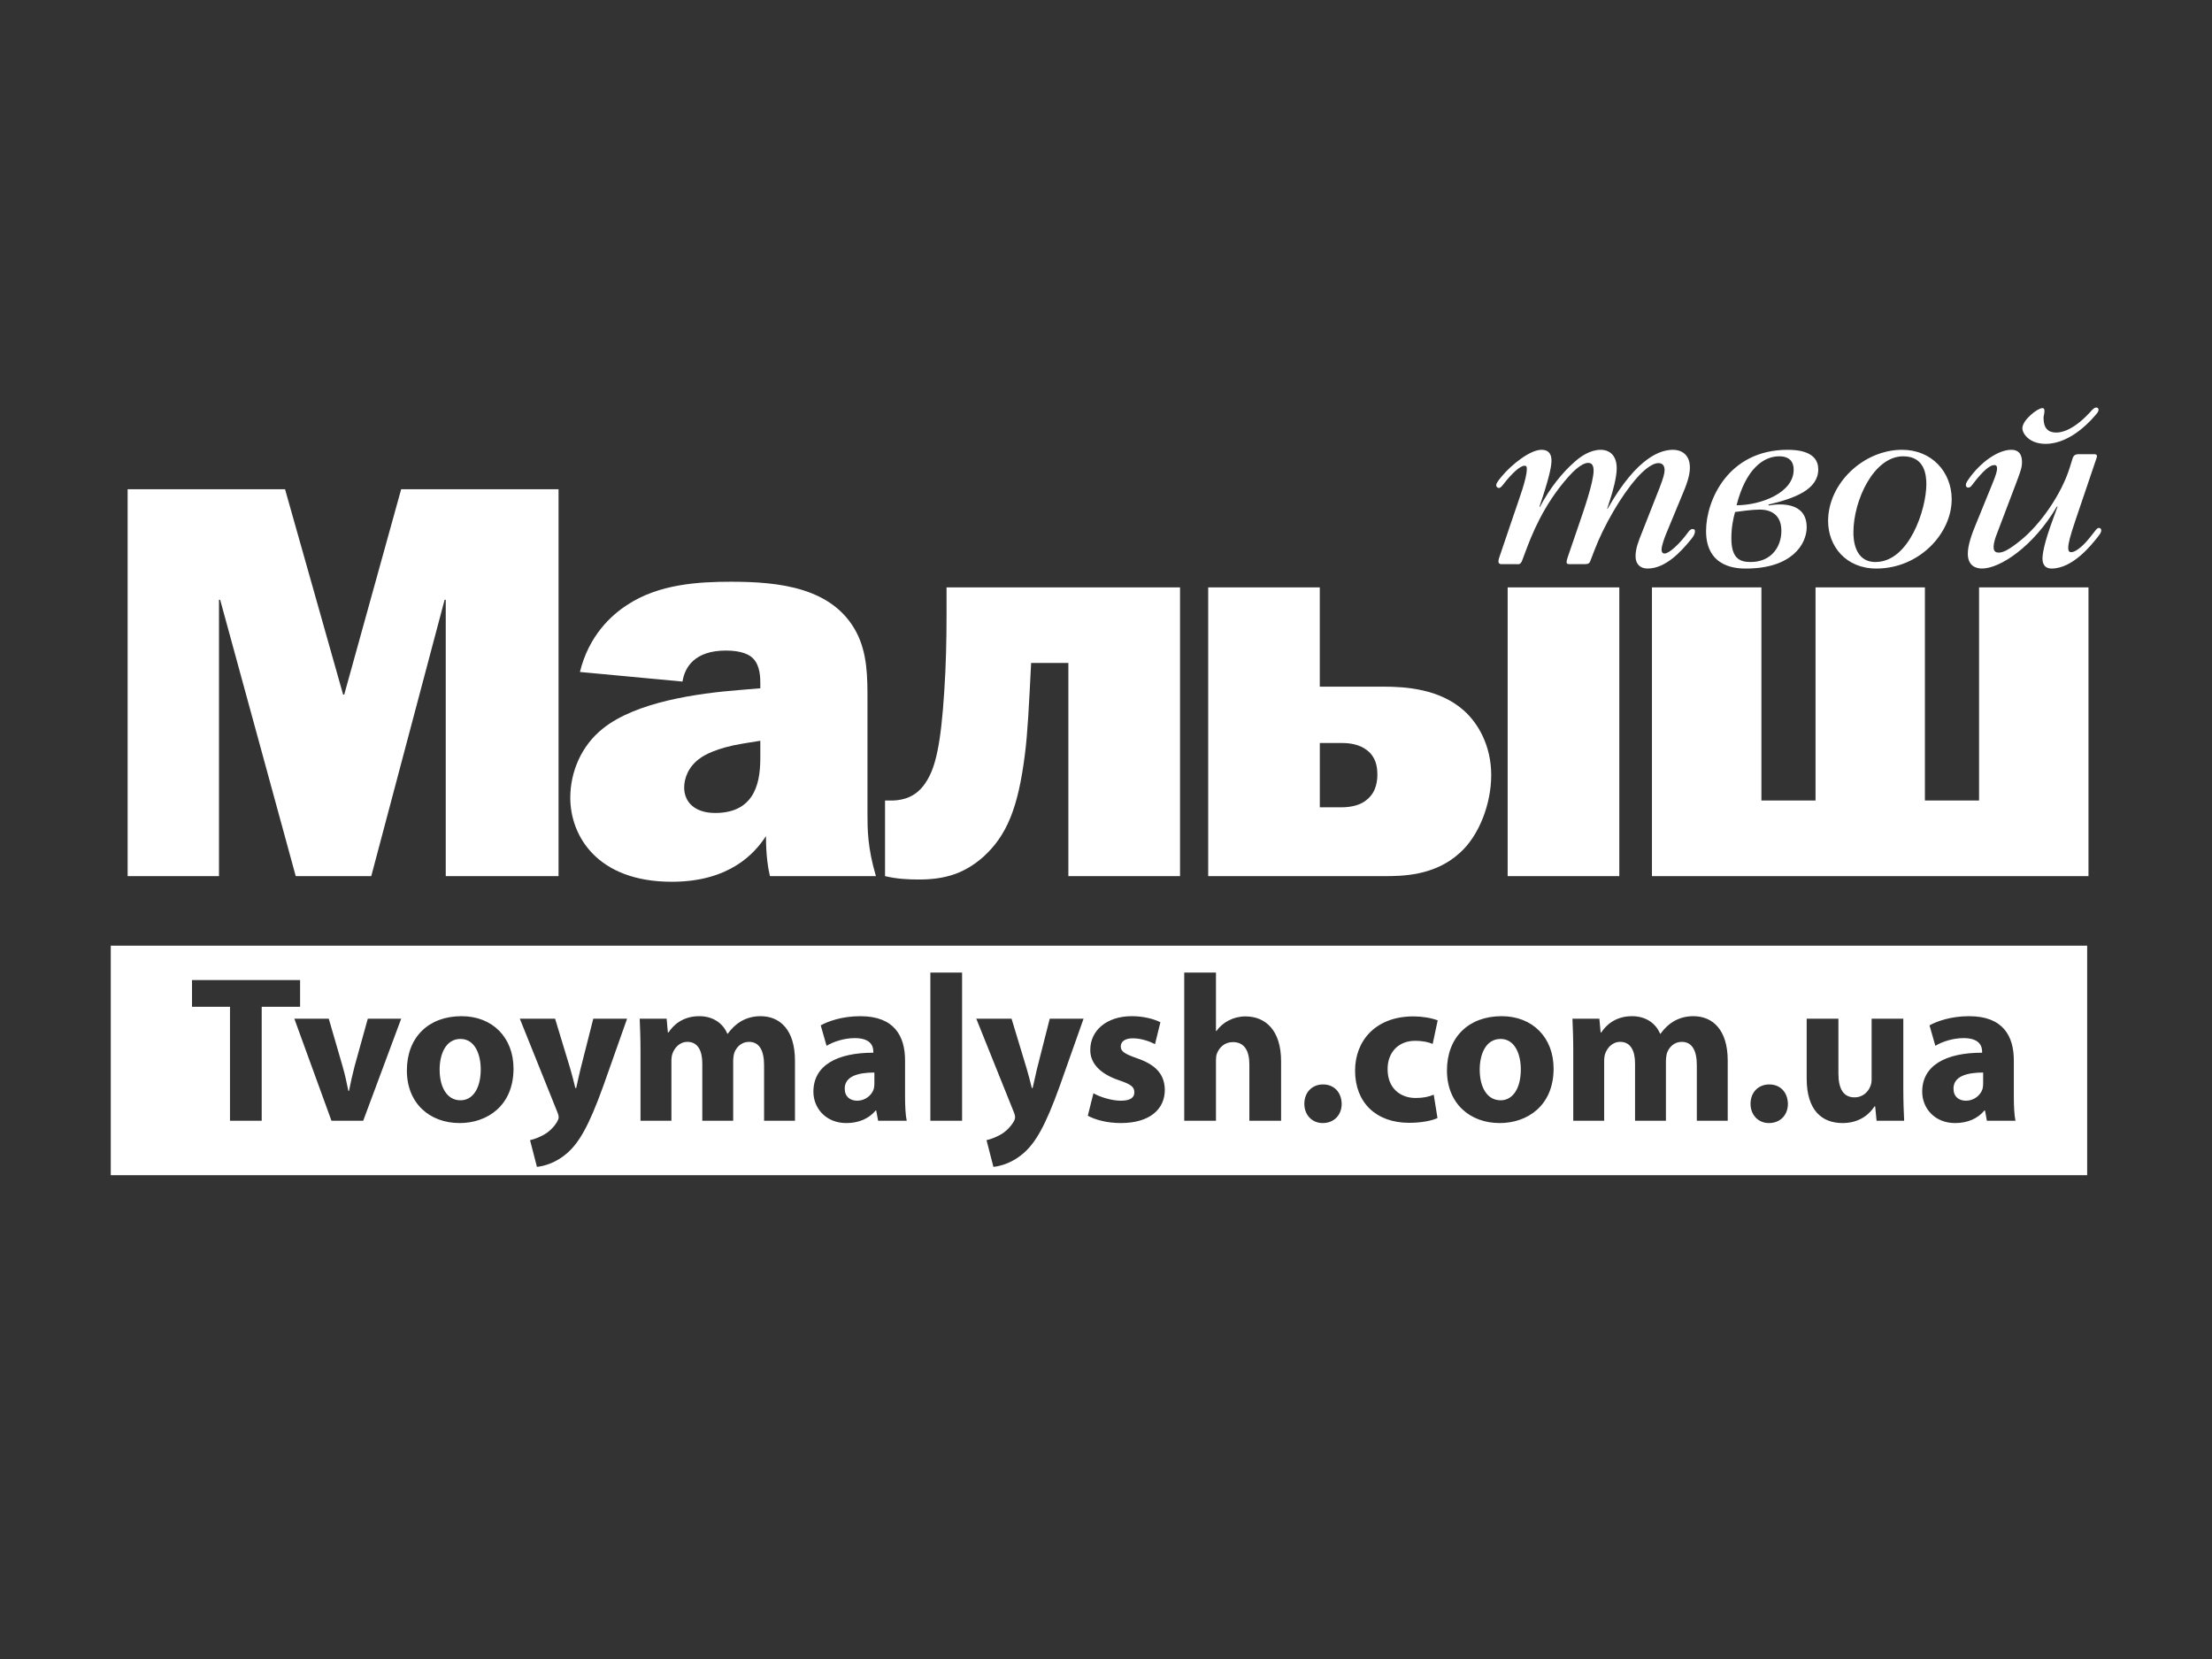 <?xml version="1.0" encoding="UTF-8" standalone="no"?>
<!-- Generator: Adobe Illustrator 15.0.2, SVG Export Plug-In . SVG Version: 6.00 Build 0)  -->

<svg
   xmlns:dc="http://purl.org/dc/elements/1.1/"
   xmlns:cc="http://creativecommons.org/ns#"
   xmlns:rdf="http://www.w3.org/1999/02/22-rdf-syntax-ns#"
   xmlns:svg="http://www.w3.org/2000/svg"
   xmlns="http://www.w3.org/2000/svg"
   xmlns:sodipodi="http://sodipodi.sourceforge.net/DTD/sodipodi-0.dtd"
   xmlns:inkscape="http://www.inkscape.org/namespaces/inkscape"
   version="1.1"
   id="Слой_1"
   x="0px"
   y="0px"
   width="340"
   height="255"
   viewBox="0 0 340 255"
   enable-background="new 0 0 340.214 255.12"
   xml:space="preserve"
   inkscape:version="0.91 r13725"
   sodipodi:docname="tvoymalysh.svg"><rect x="0" y="0" width="340" height="255" fill="#333333" stroke="none"/><defs
   id="defs27" /><sodipodi:namedview
   pagecolor="#ffffff"
   bordercolor="#666666"
   borderopacity="1"
   objecttolerance="10"
   gridtolerance="10"
   guidetolerance="10"
   inkscape:pageopacity="0"
   inkscape:pageshadow="2"
   inkscape:window-width="1366"
   inkscape:window-height="745"
   id="namedview25"
   showgrid="false"
   inkscape:zoom="0.92505489"
   inkscape:cx="170.10699"
   inkscape:cy="126.47898"
   inkscape:window-x="-8"
   inkscape:window-y="-8"
   inkscape:window-maximized="1"
   inkscape:current-layer="Слой_1" />

<g
   id="XMLID_661_"
   transform="translate(-1.828,-0.12)">
	<g
   id="g6">
		<g
   id="XMLID_686_">
			<path
   id="XMLID_698_"
   d="m 54.564,106.878 0.176,0 8.75,-31.561 24.19,0 0,59.47 -17.338,0 0,-42.48 -0.173,0 -11.277,42.48 -11.608,0 -11.618,-42.48 -0.177,0 0,42.48 -14.043,0 0,-59.47 24.194,0 8.924,31.561 z"
   inkscape:connector-curvature="0"
   style="fill:#ffffff" />
			<path
   id="XMLID_695_"
   d="m 118.694,113.981 0,2.507 c 0,3.212 -0.428,8.592 -6.932,8.592 -3.121,0 -4.771,-1.65 -4.771,-3.913 0,-1.378 0.611,-3.204 2.434,-4.494 0.599,-0.438 2.422,-1.572 6.584,-2.259 l 2.685,-0.433 z m -11.961,-9.099 c 0.355,-2.254 1.908,-4.766 6.679,-4.766 2.337,0 3.644,0.599 4.246,1.291 1.037,1.139 1.037,2.959 1.037,3.816 l 0,0.691 -3.208,0.268 c -6.495,0.516 -15.856,1.821 -20.965,5.9 -3.389,2.682 -5.036,6.752 -5.036,10.657 0,5.808 4.084,12.916 15.605,12.916 8.84,0 12.74,-4.338 14.473,-7.026 0,3.116 0.346,5.029 0.611,6.159 l 16.29,0 c -1.299,-4.416 -1.299,-7.195 -1.299,-9.708 l 0,-17.34 c 0,-3.554 0,-7.195 -1.724,-10.481 -3.649,-6.855 -11.878,-7.721 -19.249,-7.721 -4.937,0 -11.095,0.341 -15.953,3.563 -2.413,1.549 -5.891,4.674 -7.274,10.307 l 15.767,1.474 z"
   inkscape:connector-curvature="0"
   style="fill:#ffffff" />
			<path
   id="XMLID_693_"
   d="m 183.208,90.404 0,44.384 -17.164,0 0,-32.768 -5.723,0 c -0.343,6.674 -0.525,10.662 -0.957,14.04 -1.037,8.237 -2.772,12.487 -6.414,15.783 -2.853,2.507 -5.81,3.466 -9.878,3.466 -1.742,0 -3.47,-0.101 -5.208,-0.521 l 0,-11.625 c 0.436,0 0.867,0 1.305,0 1.392,-0.079 3.559,-0.424 5.116,-3.028 1.302,-2.079 2.167,-5.462 2.69,-13.87 0.255,-3.719 0.343,-7.887 0.343,-11.533 l 0,-4.329 35.89,0 z"
   inkscape:connector-curvature="0"
   style="fill:#ffffff" />
			<path
   id="XMLID_689_"
   d="m 204.691,114.327 3.476,0 c 1.037,0 2.596,0.17 3.808,1.129 1.305,1.033 1.563,2.425 1.563,3.729 0,0.779 -0.088,2.6 -1.563,3.808 -0.949,0.866 -2.43,1.217 -3.986,1.217 l -3.297,0 0,-9.883 z m -17.155,-23.923 0,44.384 26.951,0 c 2.779,0 7.803,0 11.708,-3.559 3.022,-2.683 4.844,-7.619 4.844,-11.961 0,-4.503 -1.986,-7.979 -4.24,-9.965 -3.725,-3.286 -8.841,-3.641 -12.396,-3.641 l -9.712,0 0,-15.258 -17.155,0 z m 46.029,0 0,44.384 17.16,0 0,-44.384 -17.16,0 z"
   inkscape:connector-curvature="0"
   style="fill:#ffffff" />
			<path
   id="XMLID_687_"
   d="m 272.569,90.404 0,32.759 8.32,0 0,-32.759 16.811,0 0,32.759 8.324,0 0,-32.759 16.819,0 0,44.384 -67.099,0 0,-44.384 16.825,0 z"
   inkscape:connector-curvature="0"
   style="fill:#ffffff" />
		</g>
		<g
   id="XMLID_673_">
			<path
   id="XMLID_684_"
   d="m 234.533,79.158 c 0.77,-2.314 1.978,-5.435 1.978,-6.951 0,-0.406 -0.092,-0.499 -0.374,-0.499 -0.636,0 -1.907,1.139 -3.249,2.876 -0.166,0.208 -0.396,0.539 -0.673,0.539 -0.176,0 -0.406,-0.129 -0.406,-0.465 0,-0.134 0.102,-0.438 0.812,-1.276 1.636,-1.978 4.462,-4.126 6.136,-4.126 1.378,0 1.544,1 1.544,1.646 0,0.742 -0.204,2.051 -1.305,5.466 l -0.544,1.641 0.069,0.037 c 1.507,-2.885 3.493,-5.338 5.31,-6.909 0.964,-0.881 2.438,-1.881 4.061,-1.881 0.996,0 2.438,0.535 2.438,2.854 0,1.309 -0.562,3.457 -1.069,4.964 l -0.396,1.244 0.061,0 c 4.664,-8.186 8.324,-9.062 10.066,-9.062 1.015,0 2.586,0.502 2.586,2.752 0,1.272 -0.558,2.748 -1.305,4.49 l -2.42,5.844 c -0.193,0.502 -0.631,1.683 -0.631,2.25 0,0.235 0.064,0.609 0.465,0.609 0.738,0 2.415,-1.613 3.559,-3.195 0.199,-0.272 0.406,-0.567 0.733,-0.567 0.41,0 0.373,0.272 0.373,0.333 0,0.507 -0.341,0.94 -0.7,1.373 -1.355,1.646 -3.758,4.365 -6.582,4.365 -1.069,0 -1.845,-0.636 -1.845,-1.871 0,-1.216 0.434,-2.295 1.037,-3.798 l 2.655,-6.744 c 0.571,-1.484 0.77,-2.217 0.77,-2.719 0,-0.705 -0.341,-1.074 -0.944,-1.074 -1.069,0 -2.48,1.309 -3.347,2.309 -2.388,2.692 -5.043,7.324 -6.449,10.979 l -0.604,1.572 c -0.165,0.442 -0.202,0.672 -0.972,0.672 l -2.181,0 c -0.235,0 -0.567,0.037 -0.567,-0.332 0,-0.166 0.061,-0.369 0.162,-0.705 l 1.646,-4.803 c 0.807,-2.351 2.346,-6.744 2.346,-8.555 0,-1.138 -0.599,-1.17 -0.844,-1.17 -1.032,0 -2.442,1.47 -3.01,2.111 -3.927,4.396 -5.72,9.135 -6.646,11.61 l -0.47,1.25 c -0.263,0.729 -0.608,0.594 -0.876,0.594 l -2.208,0 c -0.313,0 -0.774,0 -0.479,-0.936 l 2.289,-6.742 z"
   inkscape:connector-curvature="0"
   style="fill:#ffffff" />
			<path
   id="XMLID_680_"
   d="m 268.753,77.779 c 1.378,-5.476 4.065,-7.522 6.55,-7.522 2.181,0 2.222,1.581 2.222,2.088 -10e-4,3.48 -4.974,5.434 -8.772,5.434 z m 4.899,-0.101 c 4.094,-0.973 7.656,-2.318 7.656,-5.434 0,-2.756 -3.188,-2.987 -4.697,-2.987 -9.163,0 -12.551,7.791 -12.551,12.478 0,5.775 4.969,5.775 6.145,5.775 7.048,0 9.324,-3.761 9.324,-6.347 0,-4.02 -4.323,-3.623 -5.835,-3.347 l -0.042,-0.138 z m -5.13,1.139 c 0.701,-0.097 2.618,-0.37 3.789,-0.37 0.774,0 3.328,0.139 3.328,3.264 0,2.448 -1.539,4.794 -4.743,4.794 -1.6,0 -2.945,-0.507 -2.945,-3.628 0,-1.677 0.272,-3.019 0.571,-4.06 z"
   inkscape:connector-curvature="0"
   style="fill:#ffffff" />
			<path
   id="XMLID_677_"
   d="m 294.367,70.256 c 3.318,0 3.554,2.914 3.554,4.301 0,3.784 -2.618,11.948 -7.817,11.948 -3.328,0 -3.393,-3.692 -3.393,-4.567 0,-4.891 3.116,-11.682 7.656,-11.682 z m -0.17,-1 c -5.91,0 -11.377,5.135 -11.377,10.943 0,3.858 2.72,7.31 7.417,7.31 6.609,0 11.579,-5.401 11.579,-10.638 0,-4.226 -3.084,-7.615 -7.619,-7.615 z"
   inkscape:connector-curvature="0"
   style="fill:#ffffff" />
			<path
   id="XMLID_674_"
   d="m 320.908,79.891 c -0.94,2.756 -1.176,3.798 -1.176,4.434 0,0.203 0,0.668 0.434,0.668 0.936,0 2.346,-1.544 2.886,-2.25 l 0.746,-0.94 c 0.171,-0.235 0.396,-0.535 0.637,-0.535 0.193,0 0.368,0.097 0.368,0.369 0,0.332 -0.239,0.641 -0.502,0.973 -0.945,1.203 -3.831,4.899 -7.141,4.899 -0.885,0 -1.387,-0.539 -1.387,-1.512 0,-0.636 0.161,-2.185 1.683,-6.278 l 0.636,-1.738 -0.106,0 c -3.628,6.177 -8.757,9.527 -11.509,9.527 -0.839,0 -2.181,-0.336 -2.181,-2.281 0,-1.309 0.604,-3.023 1.281,-4.628 l 2.407,-5.909 c 0.714,-1.678 0.806,-2.25 0.806,-2.553 0,-0.53 -0.268,-0.53 -0.434,-0.53 -0.571,0 -1.544,0.6 -3.415,3.083 -0.143,0.17 -0.281,0.374 -0.576,0.374 -0.3,0 -0.369,-0.203 -0.369,-0.438 0,-0.235 0.198,-0.571 0.803,-1.378 2.014,-2.581 4.466,-3.992 6.177,-3.992 1.705,0 1.645,1.577 1.645,1.982 0,0.83 -0.327,1.609 -0.936,3.245 l -2.922,7.693 c -0.54,1.374 -0.498,1.904 -0.498,2.047 0,0.567 0.226,0.834 0.793,0.834 0.58,0 1.415,-0.3 3.36,-1.881 2.917,-2.342 6.277,-7.006 7.582,-11.302 l 0.374,-1.208 c 0.166,-0.571 0.428,-0.737 1.041,-0.737 l 2.286,0 c 0.632,0 0.429,0.433 0.359,0.663 l -3.152,9.299 z m -4.655,-11.547 c -2.498,0 -3.572,-1.572 -3.572,-2.411 0,-1.24 2.323,-3.083 3.069,-3.083 0.359,0 0.323,0.364 0.323,0.488 0,0.378 -0.139,0.673 -0.139,1.019 0,1.544 0.683,2.25 1.95,2.25 0.811,0 2.724,-0.333 5.471,-3.425 0.668,-0.742 1.037,-0.332 1.037,-0.102 0,0.24 -0.124,0.429 -0.3,0.637 -0.556,0.672 -3.816,4.627 -7.839,4.627 z"
   inkscape:connector-curvature="0"
   style="fill:#ffffff" />
		</g>
		<g
   id="XMLID_618_">
			<path
   id="XMLID_672_"
   d="m 72.61,159.813 c -2.31,0 -3.208,2.406 -3.208,4.715 0,2.692 1.124,4.716 3.208,4.716 1.924,0 3.111,-1.89 3.111,-4.748 0,-2.309 -0.899,-4.683 -3.111,-4.683 z"
   inkscape:connector-curvature="0"
   style="fill:#ffffff" />
			<path
   id="XMLID_671_"
   d="m 232.478,159.813 c -2.31,0 -3.208,2.406 -3.208,4.715 0,2.692 1.125,4.716 3.208,4.716 1.922,0 3.111,-1.89 3.111,-4.748 0,-2.309 -0.9,-4.683 -3.111,-4.683 z"
   inkscape:connector-curvature="0"
   style="fill:#ffffff" />
			<path
   id="XMLID_670_"
   d="m 131.668,167.445 c 0,1.254 0.836,1.862 1.924,1.862 1.189,0 2.218,-0.802 2.536,-1.798 0.064,-0.253 0.097,-0.544 0.097,-0.834 l 0,-1.701 c -2.568,0.001 -4.557,0.609 -4.557,2.471 z"
   inkscape:connector-curvature="0"
   style="fill:#ffffff" />
			<path
   id="XMLID_669_"
   d="m 302.093,167.445 c 0,1.254 0.834,1.862 1.927,1.862 1.189,0 2.213,-0.802 2.535,-1.798 0.064,-0.253 0.097,-0.544 0.097,-0.834 l 0,-1.701 c -2.568,0.001 -4.559,0.609 -4.559,2.471 z"
   inkscape:connector-curvature="0"
   style="fill:#ffffff" />
			<path
   id="XMLID_619_"
   d="m 18.853,145.481 0,35.275 303.788,0 0,-35.275 -303.788,0 z m 23.201,26.906 -4.874,0 0,-17.516 -5.838,0 0,-4.106 16.614,0 0,4.106 -5.902,0 0,17.516 z m 15.601,0 -4.877,0 -5.709,-15.686 5.292,0 2.116,7.283 c 0.387,1.346 0.645,2.563 0.898,3.816 l 0.097,0 c 0.258,-1.282 0.511,-2.471 0.866,-3.816 l 2.023,-7.283 5.133,0 -5.839,15.686 z m 14.826,0.355 c -4.587,0 -8.113,-3.015 -8.113,-8.085 0,-5.099 3.333,-8.343 8.403,-8.343 4.78,0 7.988,3.305 7.988,8.052 0,5.744 -4.074,8.376 -8.278,8.376 z m 22.082,-5.711 c -2.25,6.254 -3.755,8.726 -5.52,10.297 -1.667,1.475 -3.464,2.019 -4.684,2.148 l -1.06,-4.107 c 0.608,-0.129 1.38,-0.42 2.118,-0.83 0.735,-0.387 1.572,-1.189 2.021,-1.958 0.159,-0.259 0.258,-0.512 0.258,-0.706 0,-0.193 -0.034,-0.415 -0.193,-0.802 l -5.775,-14.372 5.422,0 2.344,7.729 c 0.254,0.899 0.574,2.088 0.765,2.923 l 0.134,0 c 0.189,-0.871 0.447,-2.023 0.673,-2.955 l 1.954,-7.697 5.195,0 -3.652,10.33 z m 29.456,5.356 -4.748,0 0,-8.532 c 0,-2.276 -0.737,-3.595 -2.309,-3.595 -1.154,0 -1.926,0.77 -2.277,1.701 -0.099,0.354 -0.163,0.834 -0.163,1.253 l 0,9.173 -4.746,0 0,-8.822 c 0,-1.954 -0.703,-3.305 -2.276,-3.305 -1.253,0 -1.991,0.963 -2.282,1.732 -0.156,0.383 -0.189,0.835 -0.189,1.254 l 0,9.141 -4.751,0 0,-10.685 c 0,-1.954 -0.063,-3.591 -0.125,-5.001 l 4.139,0 0.192,2.116 0.099,0 c 0.673,-1.028 2.08,-2.503 4.742,-2.503 2.054,0 3.626,1.06 4.298,2.696 l 0.065,0 c 0.613,-0.835 1.286,-1.476 2.054,-1.923 0.866,-0.483 1.83,-0.773 2.984,-0.773 3.017,0 5.294,2.12 5.294,6.835 l 0,9.238 z m 12.784,0 -0.293,-1.572 -0.092,0 c -1.028,1.255 -2.632,1.928 -4.494,1.928 -3.173,0 -5.07,-2.31 -5.07,-4.813 0,-4.075 3.66,-6.002 9.209,-6.002 l 0,-0.188 c 0,-0.871 -0.452,-2.056 -2.854,-2.056 -1.604,0 -3.304,0.548 -4.332,1.185 l -0.899,-3.145 c 1.092,-0.608 3.243,-1.409 6.098,-1.409 5.228,0 6.864,3.083 6.864,6.798 l 0,5.49 c 0,1.475 0.065,2.918 0.258,3.784 l -4.395,0 z m 12.904,0 -4.876,0 0,-22.775 4.876,0 0,22.775 z m 15.017,-5.356 c -2.245,6.254 -3.751,8.726 -5.52,10.297 -1.666,1.475 -3.464,2.019 -4.681,2.148 l -1.06,-4.107 c 0.608,-0.129 1.378,-0.42 2.116,-0.83 0.742,-0.387 1.572,-1.189 2.023,-1.958 0.157,-0.259 0.255,-0.512 0.255,-0.706 0,-0.193 -0.035,-0.415 -0.191,-0.802 l -5.775,-14.372 5.42,0 2.341,7.729 c 0.258,0.899 0.576,2.088 0.774,2.923 l 0.125,0 c 0.194,-0.871 0.45,-2.023 0.673,-2.955 l 1.957,-7.697 5.197,0 -3.654,10.33 z m 9.371,5.711 c -2.054,0 -3.881,-0.484 -5.065,-1.125 l 0.867,-3.462 c 0.898,0.544 2.758,1.152 4.199,1.152 1.478,0 2.088,-0.479 2.088,-1.281 0,-0.834 -0.483,-1.222 -2.281,-1.835 -3.268,-1.088 -4.522,-2.854 -4.49,-4.715 0,-2.95 2.503,-5.162 6.386,-5.162 1.828,0 3.43,0.446 4.391,0.931 l -0.83,3.369 c -0.705,-0.383 -2.088,-0.899 -3.401,-0.899 -1.185,0 -1.862,0.479 -1.862,1.255 0,0.77 0.613,1.152 2.535,1.825 2.984,1.027 4.204,2.567 4.236,4.844 -0.002,2.95 -2.279,5.103 -6.773,5.103 z m 24.646,-0.355 -4.877,0 0,-8.629 c 0,-2.056 -0.71,-3.461 -2.535,-3.461 -1.281,0 -2.083,0.834 -2.438,1.729 -0.129,0.29 -0.161,0.705 -0.161,1.06 l 0,9.302 -4.877,0 0,-22.775 4.877,0 0,8.984 0.064,0 c 0.519,-0.71 1.152,-1.254 1.927,-1.642 0.732,-0.382 1.632,-0.608 2.53,-0.608 3.116,0 5.49,2.153 5.49,6.9 l 0,9.14 z m 6.389,0.355 c -1.632,0 -2.816,-1.254 -2.816,-2.955 0,-1.761 1.185,-2.982 2.881,-2.982 1.668,0 2.825,1.185 2.858,2.982 0,1.701 -1.154,2.955 -2.923,2.955 z m 14.284,-3.853 c 1.153,0 2.054,-0.189 2.789,-0.513 l 0.576,3.596 c -0.866,0.415 -2.503,0.733 -4.36,0.733 -5.07,0 -8.307,-3.107 -8.307,-8.021 0,-4.582 3.144,-8.339 8.979,-8.339 1.286,0 2.696,0.227 3.72,0.608 l -0.77,3.629 c -0.574,-0.259 -1.443,-0.48 -2.725,-0.48 -2.569,0 -4.236,1.825 -4.203,4.393 0.001,2.859 1.923,4.394 4.301,4.394 z m 12.934,3.853 c -4.586,0 -8.112,-3.015 -8.112,-8.085 0,-5.099 3.333,-8.343 8.403,-8.343 4.779,0 7.988,3.305 7.988,8.052 0,5.744 -4.075,8.376 -8.279,8.376 z m 35.041,-0.355 -4.748,0 0,-8.532 c 0,-2.276 -0.737,-3.595 -2.309,-3.595 -1.152,0 -1.927,0.77 -2.277,1.701 -0.097,0.354 -0.162,0.834 -0.162,1.253 l 0,9.173 -4.747,0 0,-8.822 c 0,-1.954 -0.702,-3.305 -2.276,-3.305 -1.254,0 -1.992,0.963 -2.282,1.732 -0.156,0.383 -0.189,0.835 -0.189,1.254 l 0,9.141 -4.751,0 0,-10.685 c 0,-1.954 -0.061,-3.591 -0.125,-5.001 l 4.139,0 0.194,2.116 0.097,0 c 0.673,-1.028 2.083,-2.503 4.742,-2.503 2.057,0 3.628,1.06 4.301,2.696 l 0.064,0 c 0.613,-0.835 1.286,-1.476 2.052,-1.923 0.866,-0.483 1.83,-0.773 2.986,-0.773 3.016,0 5.292,2.12 5.292,6.835 l 0,9.238 z m 6.328,0.355 c -1.636,0 -2.82,-1.254 -2.82,-2.955 0,-1.761 1.185,-2.982 2.885,-2.982 1.672,0 2.826,1.185 2.858,2.982 0,1.701 -1.153,2.955 -2.923,2.955 z m 16.557,-0.355 -0.222,-2.212 -0.097,0 c -0.608,0.958 -2.088,2.567 -4.909,2.567 -3.208,0 -5.518,-1.992 -5.518,-6.836 l 0,-9.205 4.877,0 0,8.436 c 0,2.281 0.737,3.654 2.471,3.654 1.346,0 2.147,-0.926 2.434,-1.7 0.129,-0.286 0.198,-0.637 0.198,-1.056 l 0,-9.334 4.872,0 0,10.652 c 0,2.051 0.064,3.72 0.129,5.033 l -4.235,0 z m 16.954,0 -0.29,-1.572 -0.097,0 c -1.023,1.255 -2.632,1.928 -4.49,1.928 -3.176,0 -5.067,-2.31 -5.067,-4.813 0,-4.075 3.657,-6.002 9.207,-6.002 l 0,-0.188 c 0,-0.871 -0.452,-2.056 -2.854,-2.056 -1.608,0 -3.305,0.548 -4.333,1.185 l -0.898,-3.145 c 1.088,-0.608 3.24,-1.409 6.093,-1.409 5.232,0 6.869,3.083 6.869,6.798 l 0,5.49 c 0,1.475 0.063,2.918 0.253,3.784 l -4.393,0 z"
   inkscape:connector-curvature="0"
   style="fill:#ffffff" />
		</g>
	</g>
</g>
</svg>